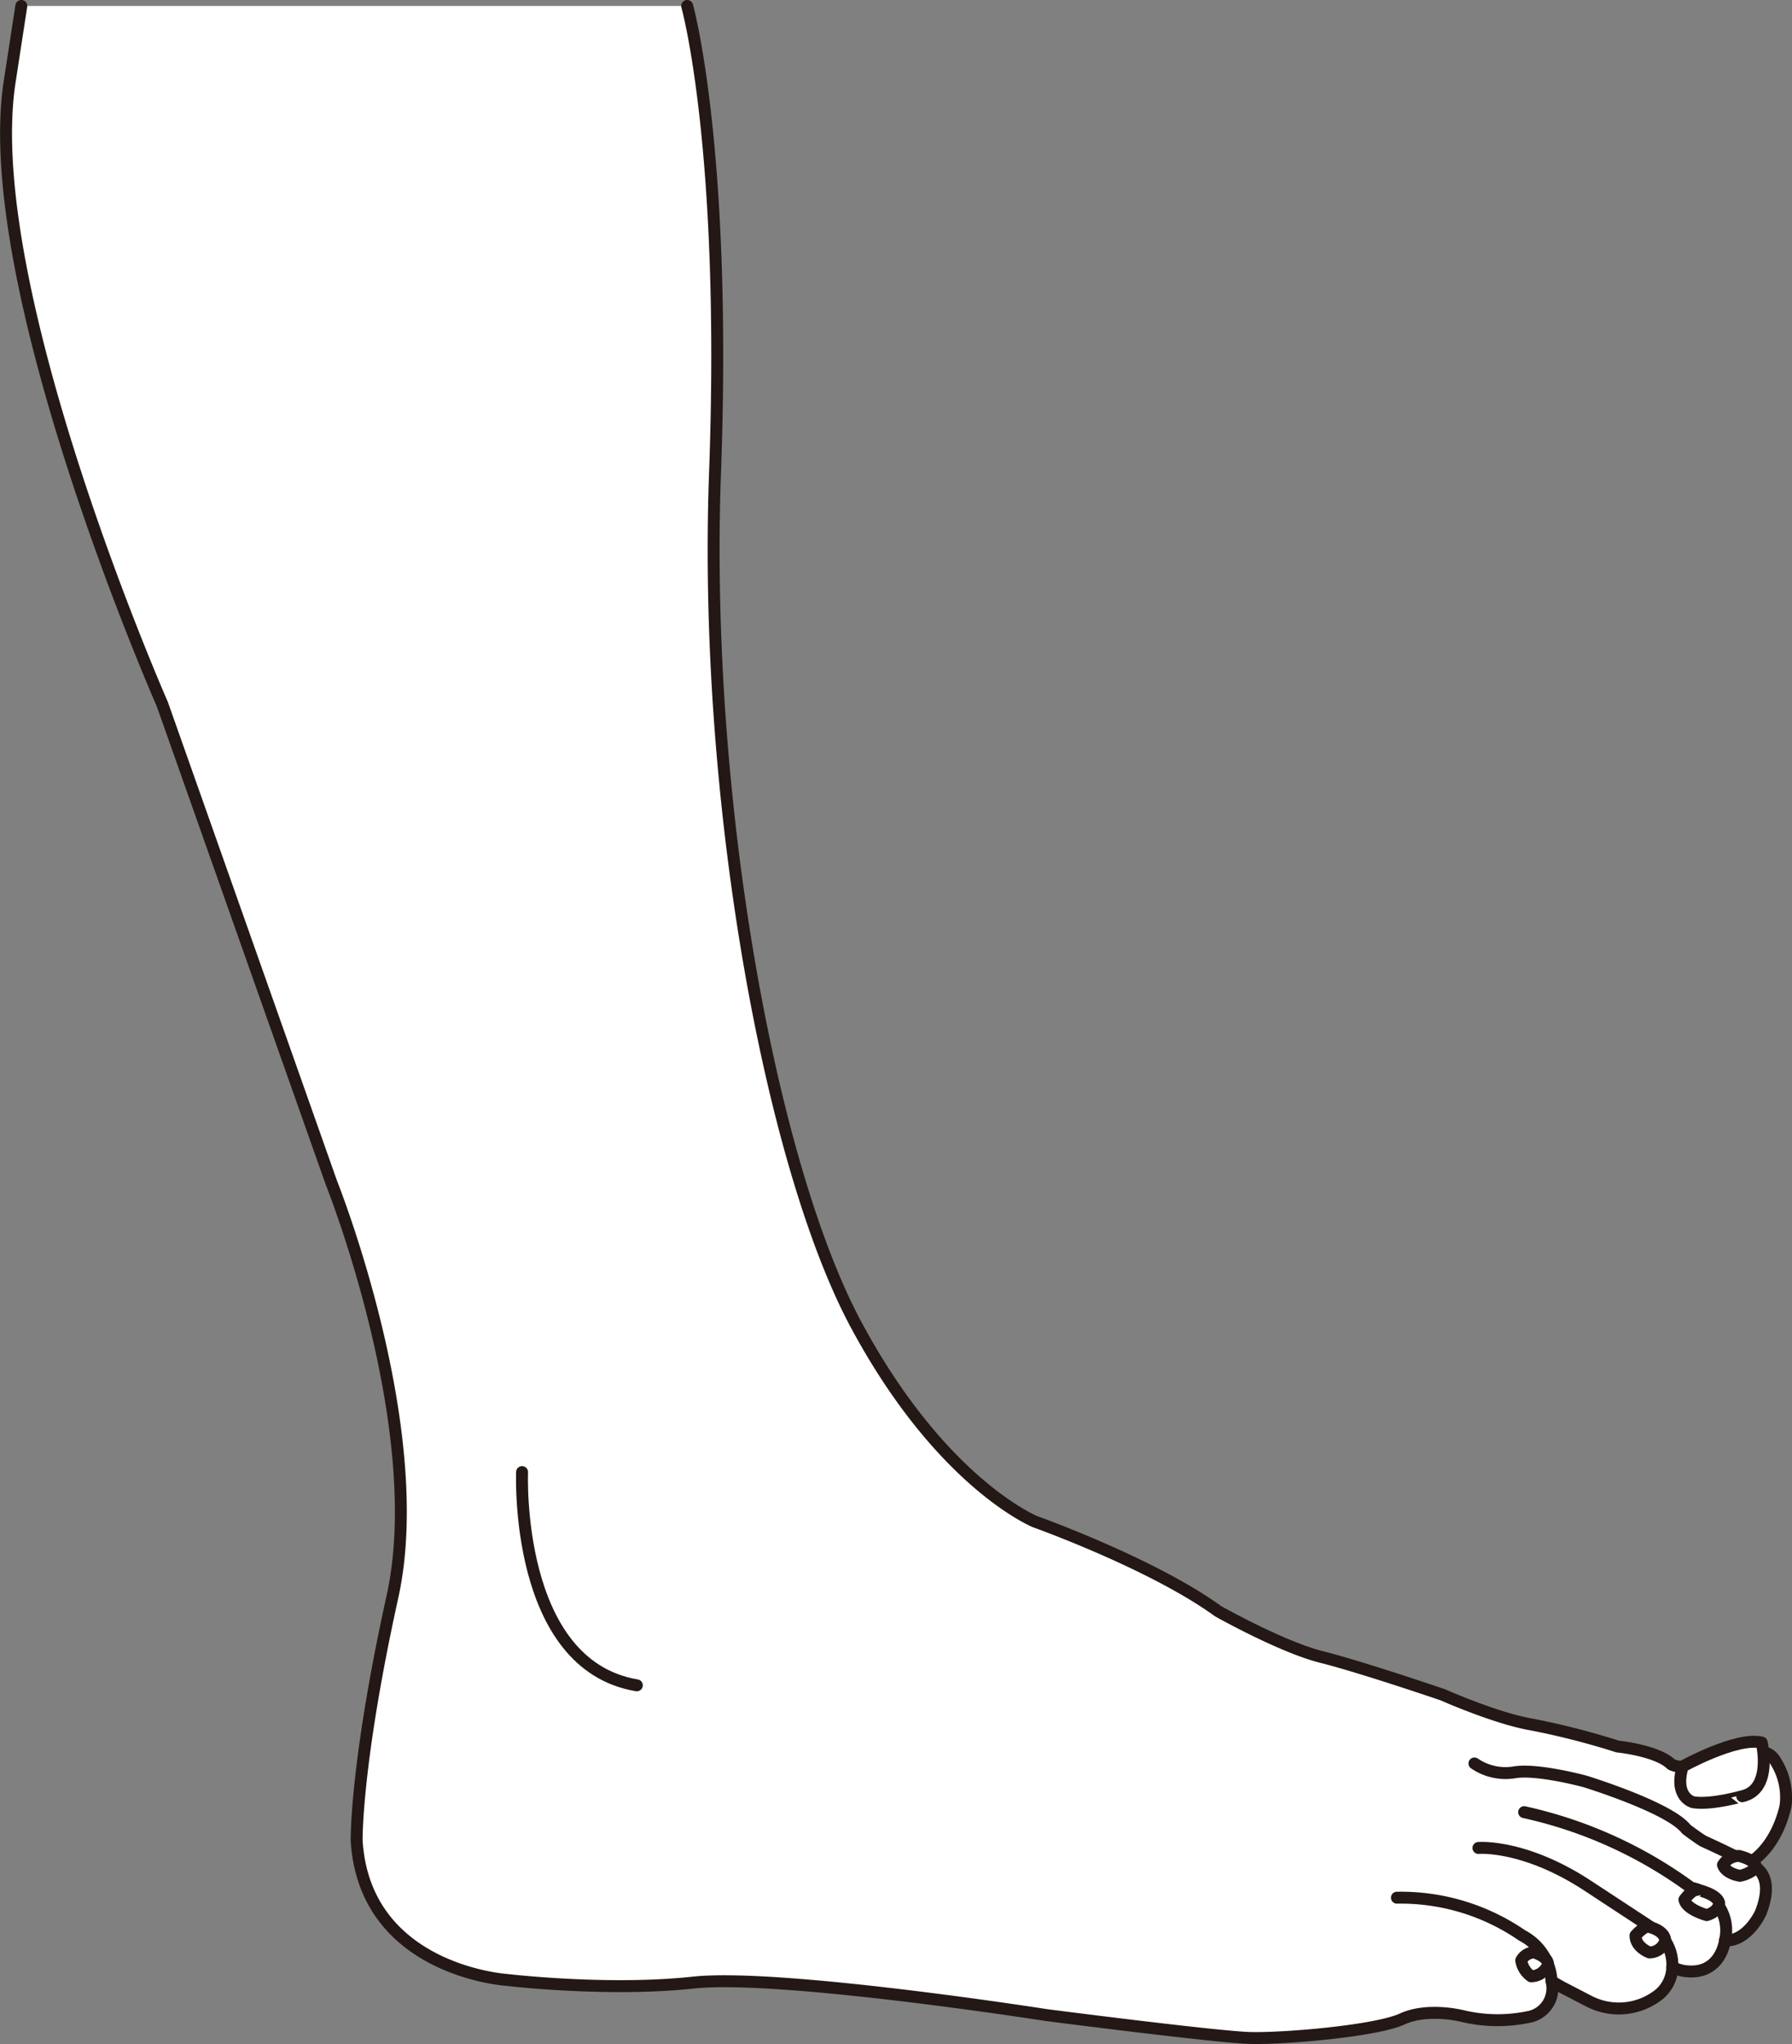 <svg id="v1" xmlns="http://www.w3.org/2000/svg" viewBox="0 0 225.34 256.89"><rect x="0" y="0" width="225.34" height="256.89" fill="#808080" stroke="none"/><defs><style>.cls-1{fill:#fff;stroke:#231815;stroke-linecap:round;stroke-linejoin:round;stroke-width:1.5px;}</style></defs><title>foot1</title><path class="cls-1" d="M169.23,34.25s5,17.75,3.5,58.75,7,87,17.75,107S213,224.75,213,224.75,227.73,230,236,236c0,0,8,4.5,13,5.75s15.25,4.75,15.25,4.75,6.75,3,11.25,3.75A95.72,95.72,0,0,1,286.23,253s5,.5,6.75,2.25a3.54,3.54,0,0,0,2.13.25c1.12-.25,8.75-3.62,10.75-1a8.5,8.5,0,0,1,1.5,5.88s-.88,5.12-4.75,7.37c0,0,3.75.63,1.62,6.13,0,0-1.62,3.62-4.5,3.5,0,0-.5,4.25-4.75,3.87a4.35,4.35,0,0,1-1.87-.56,4.62,4.62,0,0,1-1.63,3.44,8.15,8.15,0,0,1-8.87.87l-3.38-1.75-1.31-.75A3.66,3.66,0,0,1,275,287a19.08,19.08,0,0,1-8.25-.12s-4.37-1.13-7.62.37-14.88,2.5-19.13,2.38-25.62-2.88-25.62-2.88-33.54-5.25-44.38-4.08-23.5-.34-23.5-.34-17.83-1.16-18.83-17.5c0,0-.17-9.5,4.5-30.66s-7.67-52-7.67-52L103.23,122S80.23,69.75,84,44l1.5-9.75" transform="translate(-82.82 -33.5)"/><path class="cls-1" d="M274.48,261.25a55.71,55.71,0,0,1,21,9.5,5.44,5.44,0,0,1,4.25,6.63" transform="translate(-82.82 -33.5)"/><path class="cls-1" d="M268.73,265.75s5.75-.5,13.75,4.75l8,5.25a5.48,5.48,0,0,1,2.63,4.94" transform="translate(-82.82 -33.5)"/><path class="cls-1" d="M258.48,272a26.92,26.92,0,0,1,15.75,4.75,6.85,6.85,0,0,1,3.69,5.69" transform="translate(-82.82 -33.5)"/><path class="cls-1" d="M268.23,255.13a6.91,6.91,0,0,0,5,1.12c2.88-.5,8.88,1.13,8.88,1.13s10.62,3.25,12.75,6c0,0,1.12.87,2.12,1.5,0,0,5.25,2.37,5.63,2.87" transform="translate(-82.82 -33.5)"/><path class="cls-1" d="M295.71,260s-2.45-.62-1.29-4.5c0,0,6.76-3.75,9.93-3,0,0,1.44,5.88-2.45,6.75C301.9,259.25,298,260.38,295.71,260Z" transform="translate(-82.82 -33.5)"/><path class="cls-1" d="M303.61,268.25a4.08,4.08,0,0,1-2,1s-1.75-.25-2.13-1.37a2.38,2.38,0,0,1,2-1.13S303.73,267.25,303.61,268.25Z" transform="translate(-82.82 -33.5)"/><path class="cls-1" d="M299,272.63s.07,1.06-1.56,1.56c0,0-2.56-.69-2.81-1.94,0,0,.87-1.25,1.62-1.25C296.23,271,298.67,271.5,299,272.63Z" transform="translate(-82.82 -33.5)"/><path class="cls-1" d="M292.23,277.38a2.08,2.08,0,0,1-2,1.5s-1.75-.63-1.75-2.13c0,0,.88-1,1.5-1.12C290,275.63,292.11,276,292.23,277.38Z" transform="translate(-82.82 -33.5)"/><path class="cls-1" d="M277.48,280.38a2.29,2.29,0,0,1-2.12,1.5,3,3,0,0,1-1.25-2,1.91,1.91,0,0,1,1.62-1S277.48,279.38,277.48,280.38Z" transform="translate(-82.82 -33.5)"/><path class="cls-1" d="M148.47,218.51s-1,24.22,14.43,26.8" transform="translate(-82.82 -33.5)"/></svg>